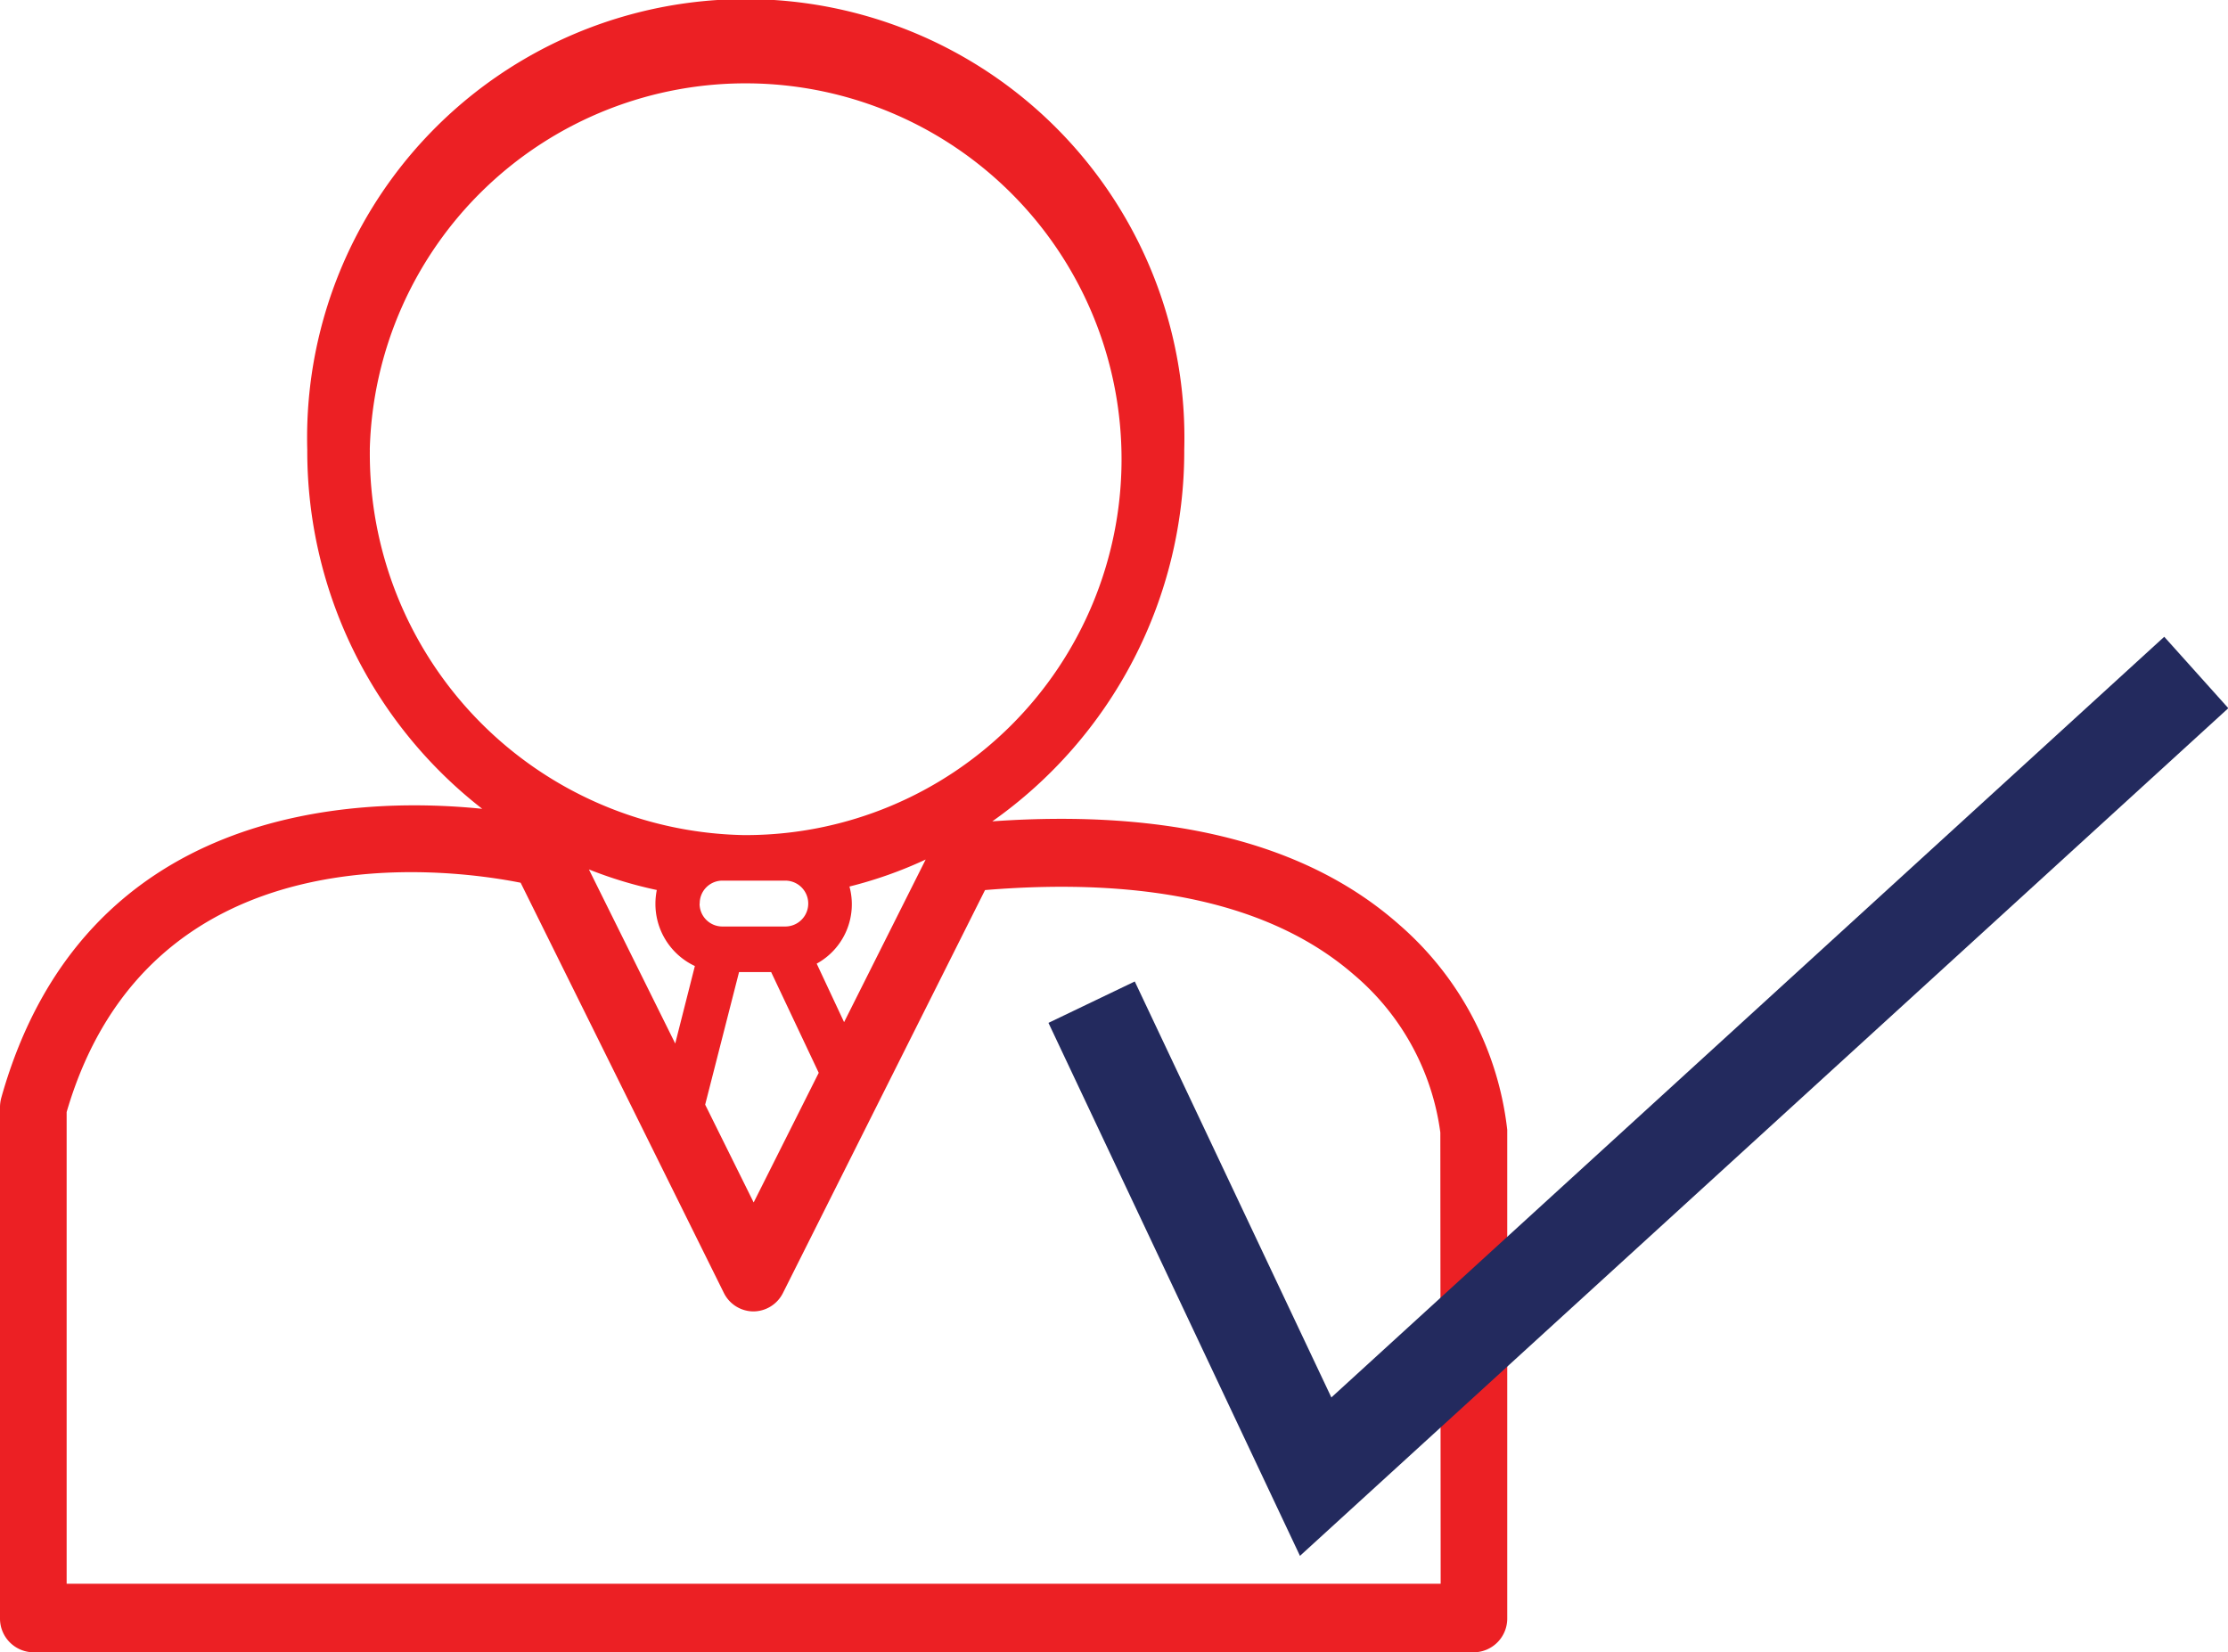 <svg xmlns="http://www.w3.org/2000/svg" width="34" height="25.216" viewBox="0 0 34 25.216"><defs><style>.a{fill:#ec2024;}.b{fill:#232a5e;}</style></defs><g transform="translate(-63 -480.327)"><g transform="translate(-742.029 -191.388)"><path class="a" d="M826.372,685.82c-1.4-1.234-3.488-1.76-6.2-1.569a6.91,6.91,0,0,0,2.929-5.673,6.694,6.694,0,1,0-13.383,0,6.917,6.917,0,0,0,2.67,5.482c-1.96-.2-6.086-.051-7.339,4.409a.562.562,0,0,0-.02.144v7.8a.515.515,0,0,0,.509.521h21.984a.515.515,0,0,0,.508-.521v-7.424c0-.01,0-.02,0-.03A4.867,4.867,0,0,0,826.372,685.82Zm-15.7-7.241a5.737,5.737,0,1,1,5.762,5.882h-.055A5.818,5.818,0,0,1,810.673,678.578Zm5.635,7.973h.49l.726,1.537-.993,1.979-.74-1.493Zm-.6-1.046a.346.346,0,0,1,.342-.35h.964a.35.35,0,0,1,0,.7h-.964A.347.347,0,0,1,815.705,685.506Zm1.785.917a1.033,1.033,0,0,0,.5-1.177,6.453,6.453,0,0,0,1.163-.412l-1.245,2.482Zm-1.859.036-.3,1.183-1.317-2.657a6.361,6.361,0,0,0,1.036.314,1.076,1.076,0,0,0-.021.207A1.047,1.047,0,0,0,815.632,686.459Zm11.381,9.429H806.046v-7.2c1.272-4.353,5.851-3.714,6.928-3.5l3.1,6.258a.506.506,0,0,0,.452.285h0a.507.507,0,0,0,.452-.283l3.083-6.148c2.512-.207,4.405.228,5.628,1.291a3.815,3.815,0,0,1,1.32,2.409Z" transform="translate(0)"/></g><g transform="translate(-747.762 -193.311)"><path class="b" d="M830.6,697.385l-3.838-8.135,1.317-.632,3,6.349,12.71-11.61.978,1.09Z"/></g></g></svg>